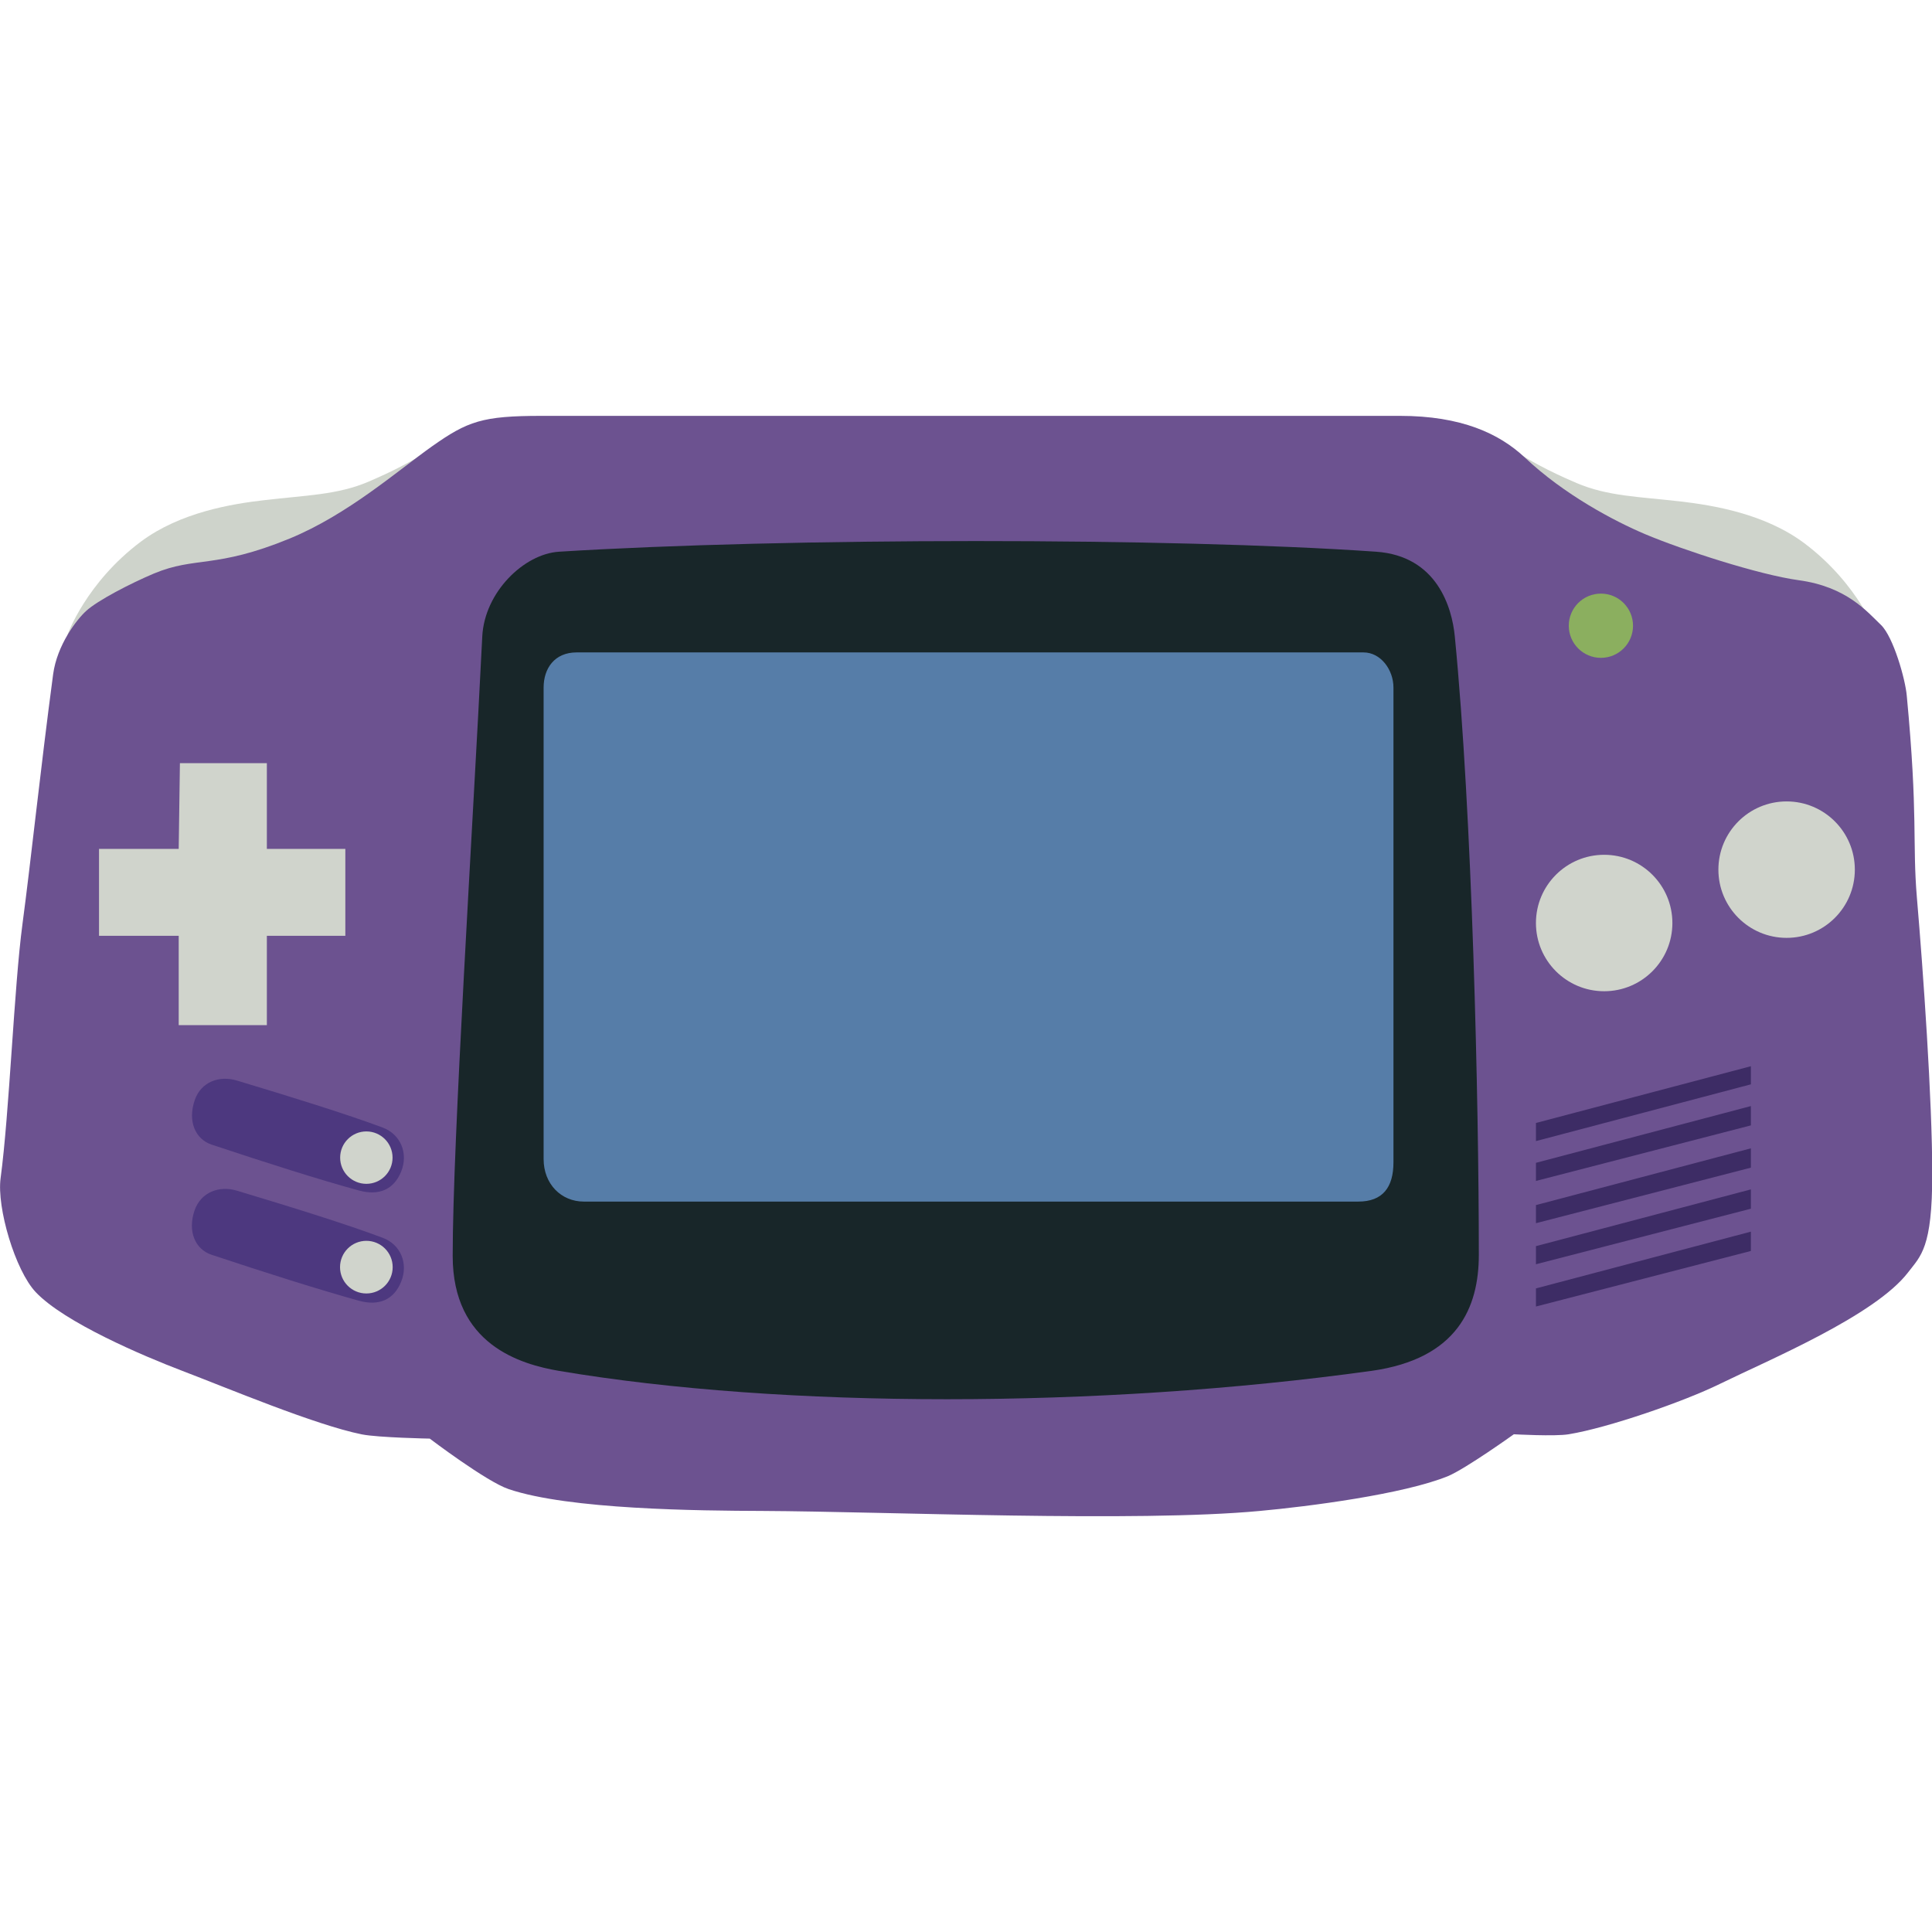 <?xml version="1.0" encoding="utf-8"?>
<svg version="1.1" xmlns="http://www.w3.org/2000/svg" x="0" y="0" width="16" height="16" viewBox="0 0 16 16" xml:space="preserve">
 <g>
  <g>
   <path fill="#CED3CB" d="M15.549,5.27c0,0-0.152-0.43-0.606-0.771c-0.327-0.245-0.754-0.314-1.024-0.346 C13.572,4.113,13.313,4.11,13.056,4c-0.489-0.208-0.64-0.368-0.64-0.368V5.27H15.549"/>
   <path fill="#CED3CB" d="M0.559,5.257c0,0,0.152-0.43,0.607-0.771C1.493,4.242,1.92,4.173,2.19,4.142 c0.346-0.041,0.604-0.043,0.862-0.153C3.541,3.78,3.692,3.621,3.692,3.621v1.637H0.559"/>
  </g>
  <g>
   <path fill="#6C5290" d="M0.44,5.584C0.473,5.34,0.635,5.131,0.713,5.06C0.809,4.972,1.08,4.832,1.274,4.75 c0.347-0.145,0.508-0.037,1.125-0.29c0.482-0.199,0.892-0.56,1.178-0.763c0.296-0.209,0.417-0.253,0.907-0.253 c1.778,0,5.604,0,7.11,0c0.507,0,0.822,0.146,1.034,0.345c0.326,0.308,0.742,0.527,0.997,0.635 c0.306,0.129,0.941,0.336,1.271,0.381c0.397,0.054,0.566,0.26,0.682,0.371c0.102,0.099,0.201,0.448,0.213,0.585 c0.095,1.002,0.045,1.212,0.084,1.674c0.052,0.61,0.127,1.673,0.127,2.285c0.001,0.617-0.096,0.681-0.199,0.816 c-0.275,0.36-1.154,0.726-1.56,0.925c-0.297,0.146-0.926,0.364-1.252,0.417c-0.112,0.019-0.454,0-0.454,0 s-0.395,0.283-0.544,0.346c-0.367,0.151-1.164,0.253-1.56,0.289c-1.025,0.096-3.088,0.005-4.117,0 c-0.528-0.002-1.604-0.011-2.104-0.181c-0.184-0.062-0.653-0.418-0.653-0.418s-0.424-0.008-0.562-0.035 c-0.387-0.078-1.119-0.386-1.487-0.526c-0.323-0.123-0.979-0.402-1.215-0.653c-0.169-0.18-0.323-0.698-0.29-0.943 c0.073-0.544,0.111-1.58,0.181-2.104C0.255,7.137,0.335,6.371,0.44,5.584z"/>
  </g>
  <g>
   <path fill="#182629" d="M4.63,4.569c1.878-0.117,5.068-0.118,6.766,0c0.505,0.035,0.629,0.462,0.652,0.701 c0.145,1.477,0.199,3.852,0.199,5.122c0,0.436-0.177,0.861-0.889,0.961c-2.261,0.313-4.873,0.313-6.729,0 c-0.319-0.055-0.88-0.217-0.88-0.952c0-0.953,0.164-3.498,0.245-5.131C4.013,4.904,4.339,4.587,4.63,4.569z"/>
  </g>
  <g>
   <path fill="#567DA8" d="M4.775,5.403c1.221,0,5.405,0,6.517,0c0.143,0,0.248,0.144,0.248,0.291c0,0.834,0,3.182,0,3.932 c0,0.209-0.091,0.325-0.291,0.325c-1.112,0-5.096,0-6.414,0c-0.188,0-0.333-0.146-0.333-0.352c0-0.604,0-3.022,0-3.905 C4.502,5.535,4.593,5.403,4.775,5.403z"/>
  </g>
  <g>
   <polygon fill="#D0D4CC" points="1.48 7.03 1.49 6.32 2.21 6.32 2.21 7.03 2.86 7.03 2.86 7.75 2.21 7.75 2.21 8.49 1.48 8.49 1.48 7.75 .82 7.75 .82 7.03"/>
   <g>
    <path fill="#4D387F" d="M1.963,8.949c0.436,0.131,0.901,0.275,1.209,0.39c0.145,0.056,0.212,0.212,0.15,0.364 c-0.059,0.145-0.18,0.203-0.35,0.156C2.646,9.77,2.199,9.628,1.752,9.479c-0.134-0.045-0.2-0.193-0.139-0.369 C1.665,8.96,1.815,8.904,1.963,8.949z"/>
    <path fill="#4D387F" d="M1.963,9.861c0.436,0.131,0.901,0.275,1.209,0.391c0.145,0.055,0.212,0.212,0.15,0.363 c-0.059,0.146-0.18,0.204-0.35,0.157c-0.327-0.091-0.774-0.232-1.221-0.381c-0.134-0.045-0.2-0.193-0.139-0.369 C1.665,9.873,1.815,9.816,1.963,9.861z"/>
   </g>
   <circle fill="#D0D4CC" cx="3.034" cy="9.587" r=".217"/>
   <circle fill="#D0D4CC" cx="3.034" cy="10.494" r=".218"/>
  </g>
  <g>
   <g>
    <circle fill="#D0D4CC" cx="13.285" cy="7.644" r=".565"/>
    <circle fill="#D0D4CC" cx="14.796" cy="7.202" r=".565"/>
   </g>
   <circle fill="#8BAF5F" cx="13.258" cy="5.182" r=".266"/>
  </g>
  <g>
   <g>
    <polygon fill="#3D2C65" points="12.72 9.3 14.5 8.83 14.5 8.98 12.72 9.45"/>
    <polygon fill="#3D2C65" points="12.72 9.63 14.5 9.16 14.5 9.32 12.72 9.78"/>
    <polygon fill="#3D2C65" points="12.72 9.98 14.5 9.51 14.5 9.67 12.72 10.13"/>
    <polygon fill="#3D2C65" points="12.72 10.32 14.5 9.85 14.5 10.01 12.72 10.47"/>
    <polygon fill="#3D2C65" points="12.72 10.67 14.5 10.2 14.5 10.36 12.72 10.82"/>
   </g>
  </g>
 </g>
</svg>
